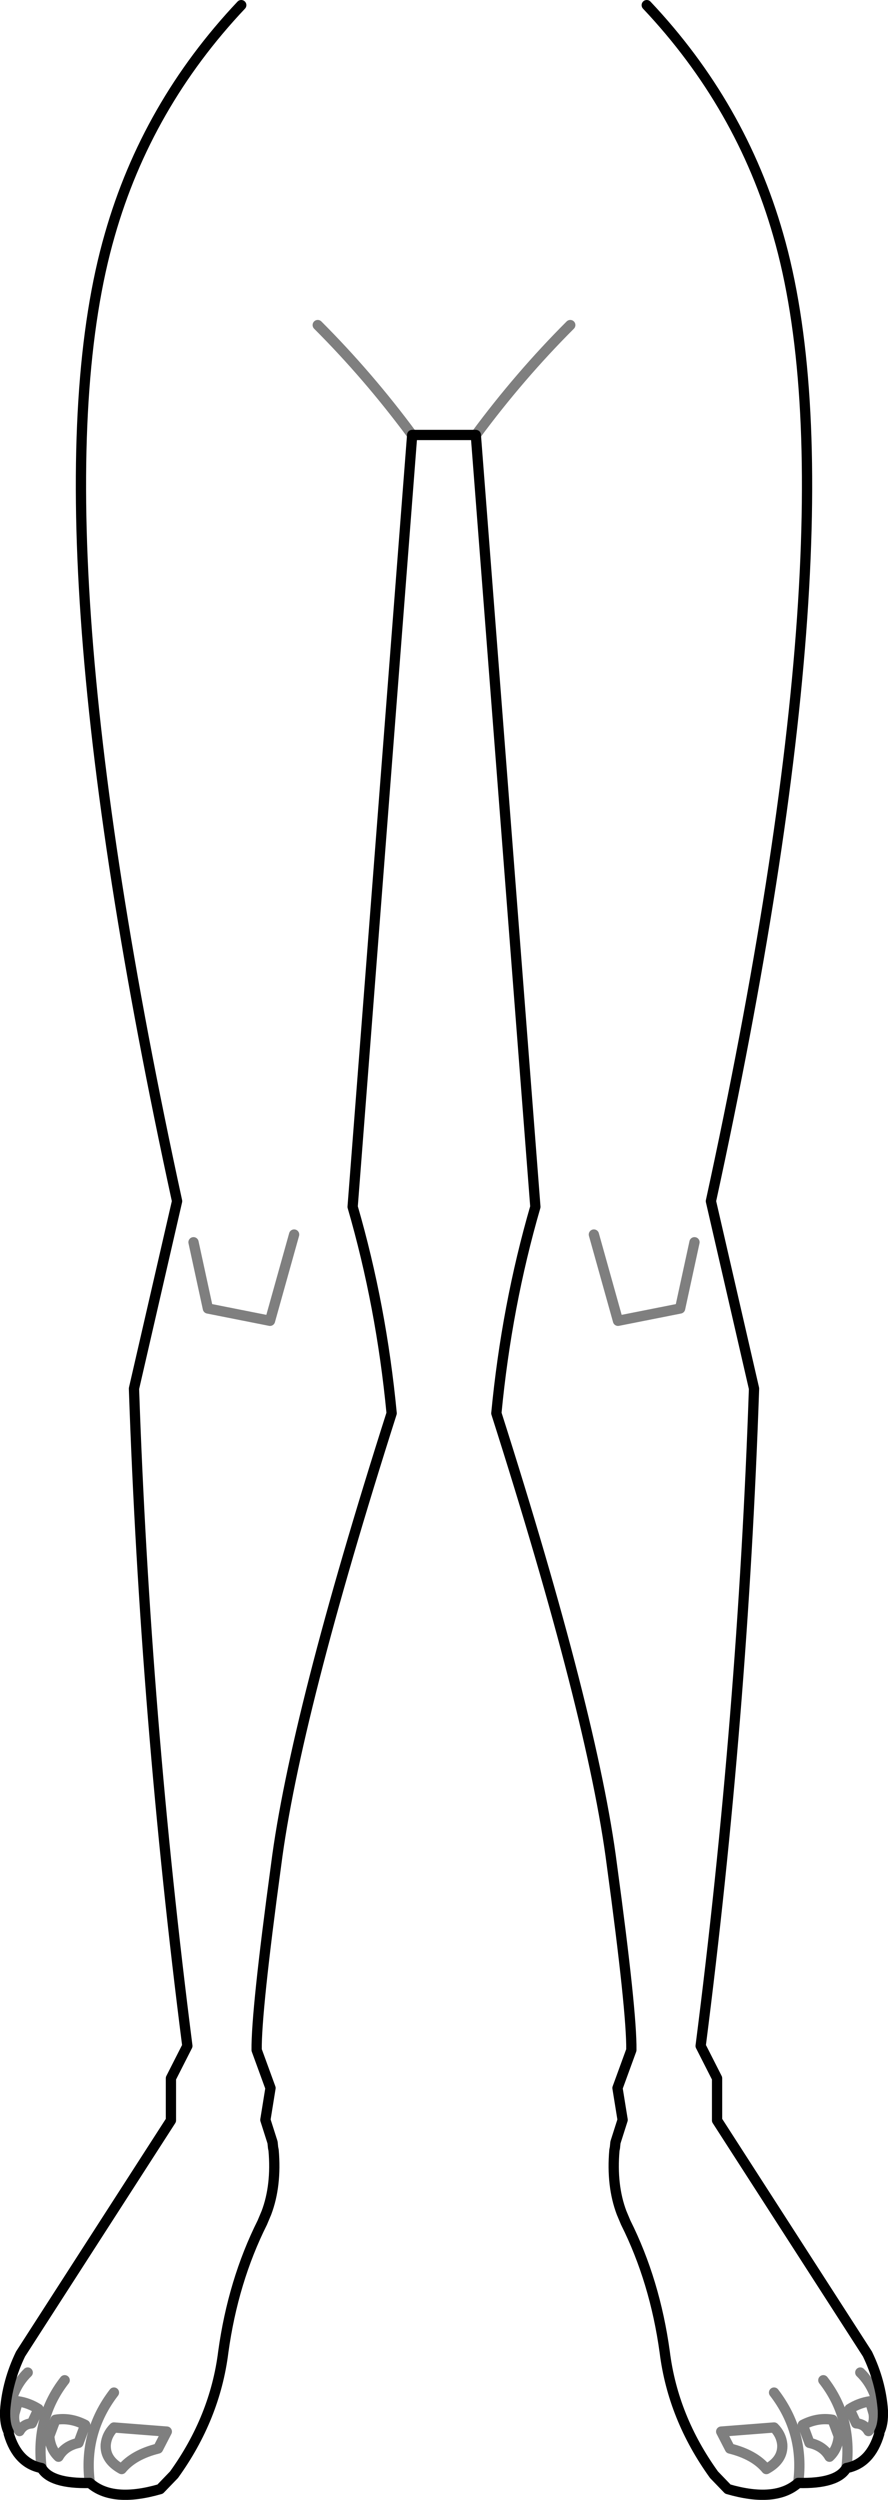 <?xml version="1.0" encoding="UTF-8" standalone="no"?>
<svg xmlns:xlink="http://www.w3.org/1999/xlink" height="243.4px" width="86.5px" xmlns="http://www.w3.org/2000/svg">
  <g transform="matrix(1.0, 0.0, 0.0, 1.0, -356.65, -308.0)">
    <path d="M419.65 308.5 Q428.85 318.25 432.45 330.85 440.4 358.35 425.9 424.95 L430.1 443.2 Q429.0 475.15 424.9 507.2 L426.5 510.35 426.5 514.45 441.15 537.2 Q442.45 539.9 442.65 542.7 442.7 544.05 442.3 544.8 L442.3 544.95 Q441.45 547.85 439.1 548.3 438.2 549.85 434.4 549.75 432.2 551.7 427.55 550.35 L426.2 548.95 Q422.2 543.4 421.4 537.0 420.45 530.1 417.6 524.4 L417.2 523.45 Q416.2 520.8 416.5 517.35 L416.55 517.1 416.6 516.6 417.3 514.4 416.8 511.3 418.15 507.6 Q418.2 503.9 416.25 489.55 414.4 475.1 405.0 445.6 406.0 435.15 408.8 425.5 L403.0 350.35 396.8 350.35 391.0 425.5 Q393.8 435.15 394.8 445.6 385.4 475.1 383.55 489.55 381.6 503.9 381.65 507.6 L383.0 511.3 382.5 514.4 383.2 516.6 383.25 517.1 383.3 517.35 Q383.6 520.8 382.6 523.45 L382.2 524.4 Q379.35 530.1 378.4 537.0 377.6 543.4 373.6 548.95 L372.25 550.35 Q367.6 551.7 365.4 549.75 361.6 549.85 360.7 548.3 358.35 547.85 357.5 544.95 L357.5 544.8 Q357.1 544.05 357.15 542.7 357.35 539.9 358.65 537.2 L373.3 514.45 373.3 510.35 374.9 507.2 Q370.8 475.15 369.7 443.2 L373.9 424.95 Q359.4 358.35 367.35 330.85 370.95 318.25 380.15 308.5" fill="none" stroke="#000000" stroke-linecap="round" stroke-linejoin="round" stroke-width="1.0"/>
    <path d="M396.8 350.35 Q392.55 344.6 387.6 339.65 M403.0 350.35 Q407.25 344.6 412.2 339.65 M424.3 428.95 L422.9 435.4 416.85 436.6 414.5 428.2 M375.5 428.95 L376.9 435.4 382.95 436.6 385.3 428.2 M357.5 544.8 L357.45 543.85 357.45 543.55 Q357.65 540.65 359.35 539.0 M360.4 542.55 Q359.45 541.95 358.4 541.8 L358.05 543.0 Q357.9 544.05 358.55 544.7 358.95 544.0 359.75 543.95 L360.4 542.55 M364.3 545.85 L364.95 544.1 Q363.5 543.35 362.05 543.6 L361.45 545.2 Q361.55 546.45 362.35 547.2 362.95 546.15 364.3 545.85 M372.05 546.4 L372.9 544.75 367.75 544.35 Q367.05 545.05 366.95 546.0 366.85 547.5 368.5 548.4 369.65 547.0 372.05 546.4 M365.4 549.75 Q364.75 544.85 367.75 540.95 M360.7 548.3 Q360.1 543.4 362.95 539.75 M442.3 544.8 L442.35 543.85 442.35 543.55 Q442.15 540.65 440.45 539.0 M437.75 543.6 L438.35 545.2 Q438.25 546.45 437.45 547.2 436.85 546.15 435.5 545.85 L434.85 544.1 Q436.3 543.35 437.75 543.6 M439.4 542.55 Q440.35 541.95 441.4 541.8 L441.75 543.0 Q441.9 544.05 441.25 544.7 440.85 544.0 440.05 543.95 L439.4 542.55 M427.75 546.4 L426.9 544.75 432.05 544.35 Q432.75 545.05 432.85 546.0 432.95 547.5 431.3 548.4 430.15 547.0 427.75 546.4 M439.1 548.3 Q439.7 543.4 436.85 539.75 M434.4 549.75 Q435.05 544.85 432.05 540.95" fill="none" stroke="#000000" stroke-linecap="round" stroke-linejoin="round" stroke-opacity="0.502" stroke-width="1.0"/>
  </g>
</svg>
